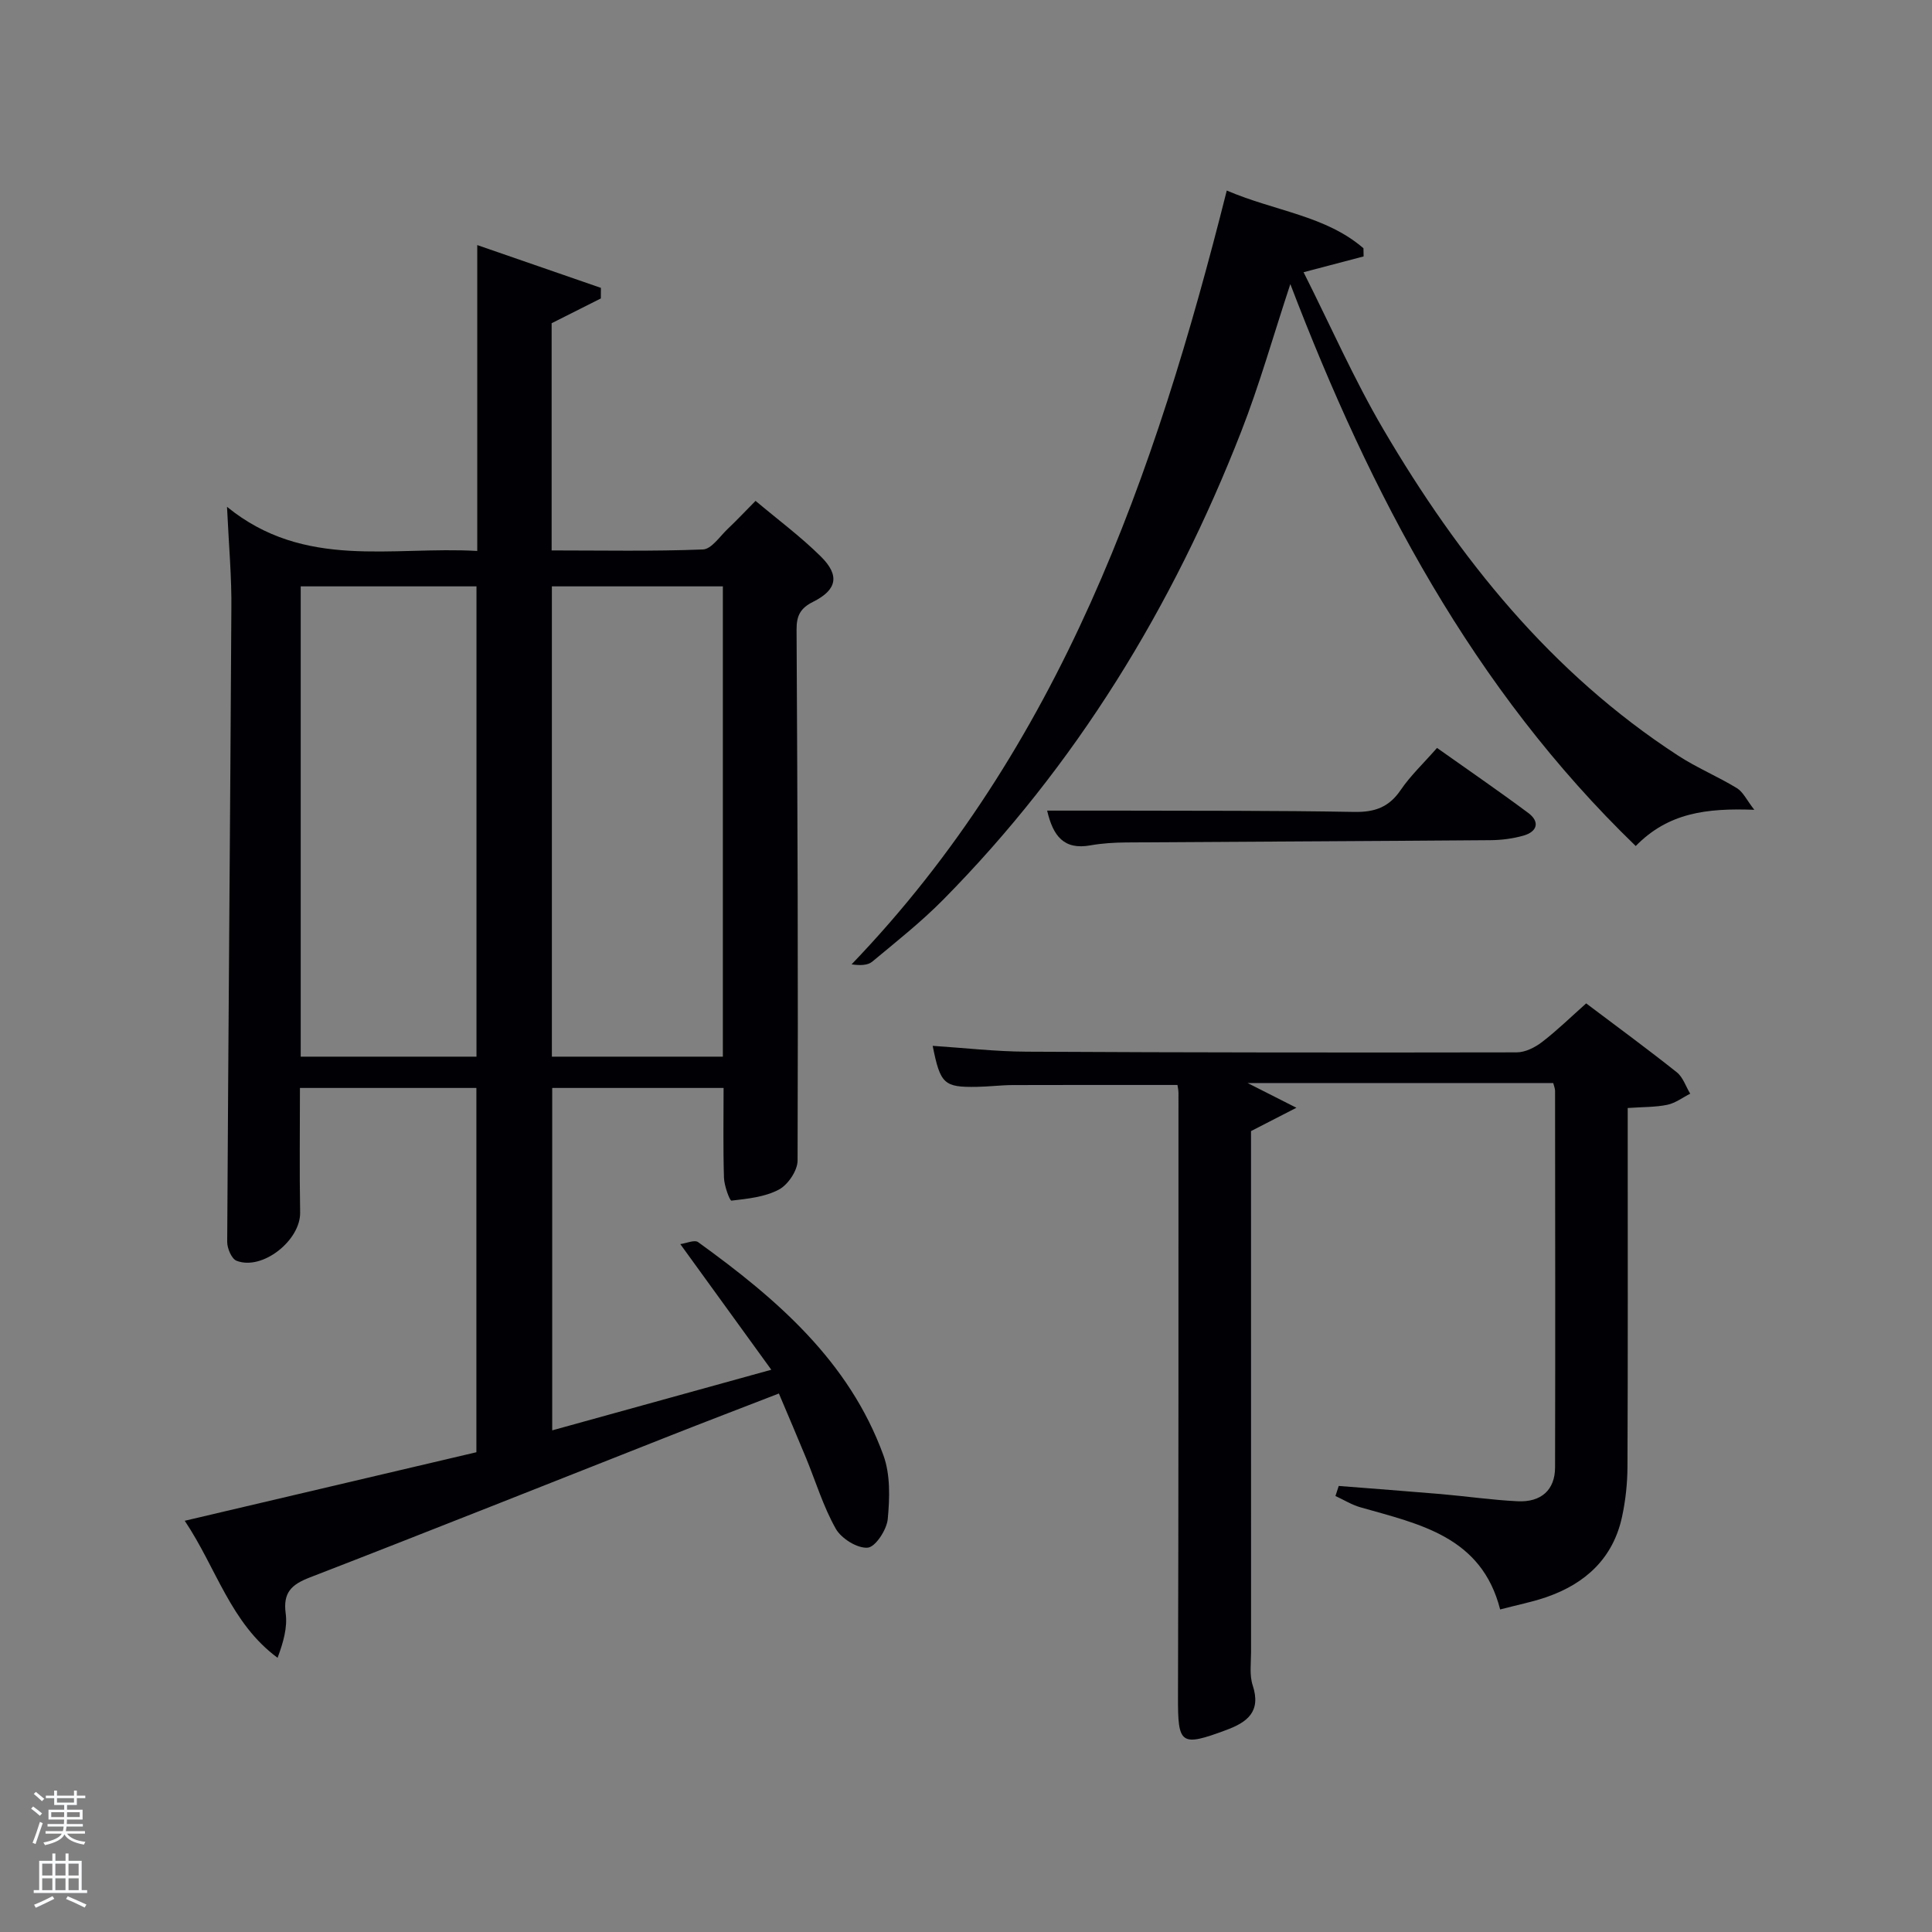 <svg enable-background="new 0 0 400 400" viewBox="0 0 400 400" xmlns="http://www.w3.org/2000/svg"><rect x="0" y="0" width="400" height="400" fill="#808080" stroke="none"/><path d="m6.44 374.46.42-.45c.65.47 1.27.95 1.85 1.44l-.45.49c-.65-.56-1.25-1.06-1.82-1.48m.93 7.33-.63-.26c.55-1.36 1.05-2.8 1.52-4.33.19.1.38.19.59.27-.46 1.29-.95 2.73-1.48 4.32m-.38-10.38.44-.42c.43.34 1.01.82 1.74 1.44l-.49.49c-.53-.51-1.09-1.01-1.69-1.51m2.5.35h1.72v-1.04h.59v1.04h3.52v-1.04h.59v1.04h1.75v.53h-1.75v1.42h-2.03v.97h3.22v2.03h-3.24c0 .35-.01.66-.03.93h3.32v.53h-3.37c-.03.27-.08.58-.15.94h3.96v.53h-3.71c.67.92 1.93 1.48 3.79 1.68-.13.24-.23.44-.29.59-2.13-.38-3.48-1.08-4.04-2.12-.43.97-1.77 1.72-4.03 2.23-.09-.19-.2-.37-.33-.55 2.1-.42 3.37-1.03 3.81-1.83h-3.36v-.53h3.58c.08-.29.13-.61.16-.94h-3.33v-.53h3.39c.02-.27.04-.58.04-.93h-3.23v-2.03h3.25v-.97h-2.07v-1.42h-1.73zm1.12 3.44v1h2.65c.01-.3.02-.44.02-.4v-.25-.35zm1.19-2h3.52v-.91h-3.52zm4.71 2h-2.63v.59c0 .15-.01.28-.01.4h2.64z" fill="#fafbfc"/><path d="m13.56 383.74h.63v1.52h2.72v6.07h1.13v.6h-11.06v-.6h1.13v-6.07h2.73v-1.52h.63v1.52h2.1v-1.52zm-2.69 8.83.38.56c-1.24.63-2.53 1.25-3.85 1.85-.1-.21-.21-.42-.34-.63 1.36-.55 2.63-1.15 3.81-1.78m-2.13-4.27h2.1v-2.45h-2.1zm0 3.04h2.1v-2.46h-2.1zm2.72-3.04h2.1v-2.45h-2.1zm0 3.04h2.1v-2.46h-2.1zm6.07 3.6c-1.41-.71-2.7-1.3-3.86-1.78l.35-.56c1.45.62 2.75 1.19 3.88 1.72zm-1.25-9.09h-2.1v2.45h2.1zm-2.09 5.49h2.1v-2.46h-2.1z" fill="#fafbfc"/><g fill="#010105"><path d="m47 104.93c16.07 13.09 34.15 8.12 51.81 9.14 0-21.1 0-41.71 0-63.33 8.97 3.1 17.28 5.98 25.6 8.86 0 .73-.01 1.46-.01 2.19-3.28 1.65-6.55 3.3-10.19 5.13v47.04c10.48 0 20.92.21 31.33-.2 1.78-.07 3.51-2.74 5.17-4.3 1.81-1.71 3.51-3.53 5.72-5.76 4.56 3.84 9.35 7.39 13.53 11.53 3.94 3.9 3.35 6.89-1.62 9.37-2.64 1.32-3.43 2.88-3.42 5.73.2 36.65.34 73.31.21 109.96-.01 2.07-1.99 5.01-3.87 6-2.89 1.54-6.48 1.9-9.82 2.29-.35.04-1.5-3.07-1.55-4.74-.19-6.11-.08-12.23-.08-18.59-11.92 0-23.52 0-35.48 0v70.89c14.85-4.11 29.57-8.18 45.36-12.55-6.45-8.91-12.37-17.09-18.84-26.01 1.24-.17 2.94-.95 3.69-.41 16.21 11.71 31.24 24.6 38.35 44.1 1.47 4.02 1.32 8.86.91 13.23-.21 2.22-2.55 5.8-4.16 5.93-2.15.17-5.45-1.89-6.6-3.92-2.59-4.58-4.14-9.75-6.16-14.66-1.76-4.28-3.59-8.53-5.62-13.34-7.74 3-15.13 5.82-22.48 8.72-24.88 9.8-49.71 19.72-74.65 29.37-3.8 1.47-5.56 3.13-4.98 7.45.39 2.9-.49 5.98-1.68 9.18-9.74-7.19-12.61-18.48-19.22-28.37 20.49-4.82 40.29-9.47 60.38-14.19 0-25.07 0-50.13 0-75.42-12.1 0-24.04 0-36.53 0 0 8.61-.11 17.2.04 25.78.1 5.76-7.81 12.08-13.16 10-1.03-.4-1.95-2.57-1.94-3.91.23-43.63.62-87.26.86-130.9.09-6.6-.52-13.2-.9-21.29zm51.65 113.84c0-32.77 0-65.13 0-97.37-12.4 0-24.45 0-36.39 0v97.37zm51.01 0c0-32.75 0-65.12 0-97.37-12.06 0-23.77 0-35.4 0v97.37z"/><path d="m328.4 207.74c6.38 4.81 12.67 9.42 18.77 14.27 1.28 1.02 1.86 2.93 2.77 4.43-1.57.79-3.06 1.94-4.72 2.29-2.41.51-4.94.44-8.22.67v5.26c0 22.99.05 45.98-.05 68.97-.01 3.47-.39 7-1.12 10.39-1.85 8.6-7.57 13.84-15.64 16.64-2.95 1.02-6.04 1.62-9.6 2.56-3.87-15.14-16.72-17.66-28.93-21.15-1.8-.51-3.45-1.55-5.17-2.34.23-.69.46-1.38.68-2.08 7.05.56 14.11 1.08 21.15 1.68 5.3.46 10.57 1.23 15.88 1.49 4.91.24 7.75-2.37 7.76-7.01.06-25.99.02-51.98 0-77.97 0-.46-.21-.92-.38-1.61-20.99 0-41.93 0-63.28 0 3.1 1.57 5.9 2.99 10.11 5.12-3.76 1.93-6.27 3.22-9.4 4.83v4.35c0 34.49 0 68.97.01 103.46 0 2.33-.36 4.83.34 6.95 1.79 5.45-1.14 7.64-5.5 9.25-9.47 3.52-10 2.97-9.97-6.92.13-41.65.09-83.3.1-124.95 0-.63-.15-1.26-.21-1.69-11.52 0-22.79-.02-34.05.02-2.49.01-4.97.33-7.46.37-6.83.12-7.59-.58-9.17-8.49 6.58.43 13.01 1.18 19.45 1.21 33.82.18 67.64.2 101.46.14 1.77 0 3.78-1.01 5.24-2.13 3.12-2.39 5.98-5.19 9.15-8.01z"/><path d="m253.99 39.45c10.05 4.3 20.47 5.18 28.3 11.95.01.56.02 1.13.03 1.69-3.78.99-7.57 1.99-12.43 3.27 5.57 11.05 10.43 22.15 16.52 32.53 15.65 26.67 34.71 50.44 61.01 67.54 3.88 2.53 8.23 4.33 12.19 6.75 1.28.78 2.02 2.46 3.6 4.48-9.9-.37-17.82.61-24.55 7.5-33.72-32.59-54.82-72.7-71.51-116.34-3.53 10.68-6.37 20.8-10.18 30.55-14.19 36.34-34.19 69.07-61.72 96.93-4.55 4.6-9.67 8.65-14.66 12.8-.95.79-2.55.81-4.28.56 43.23-45.01 62.82-101.18 77.68-160.21z"/><path d="m216.8 167.83c5.1 0 9.86-.01 14.62 0 16.31.05 32.63-.03 48.94.27 4.25.08 7.21-.96 9.64-4.54 2.04-3 4.75-5.54 7.52-8.71 6.31 4.48 12.7 8.85 18.9 13.47 2.43 1.82 1.88 3.85-.98 4.68-2.2.63-4.56.93-6.85.95-25.13.2-50.27.3-75.4.47-2.48.02-4.99.17-7.42.6-5.52 1-7.75-1.95-8.97-7.19z"/></g></svg>